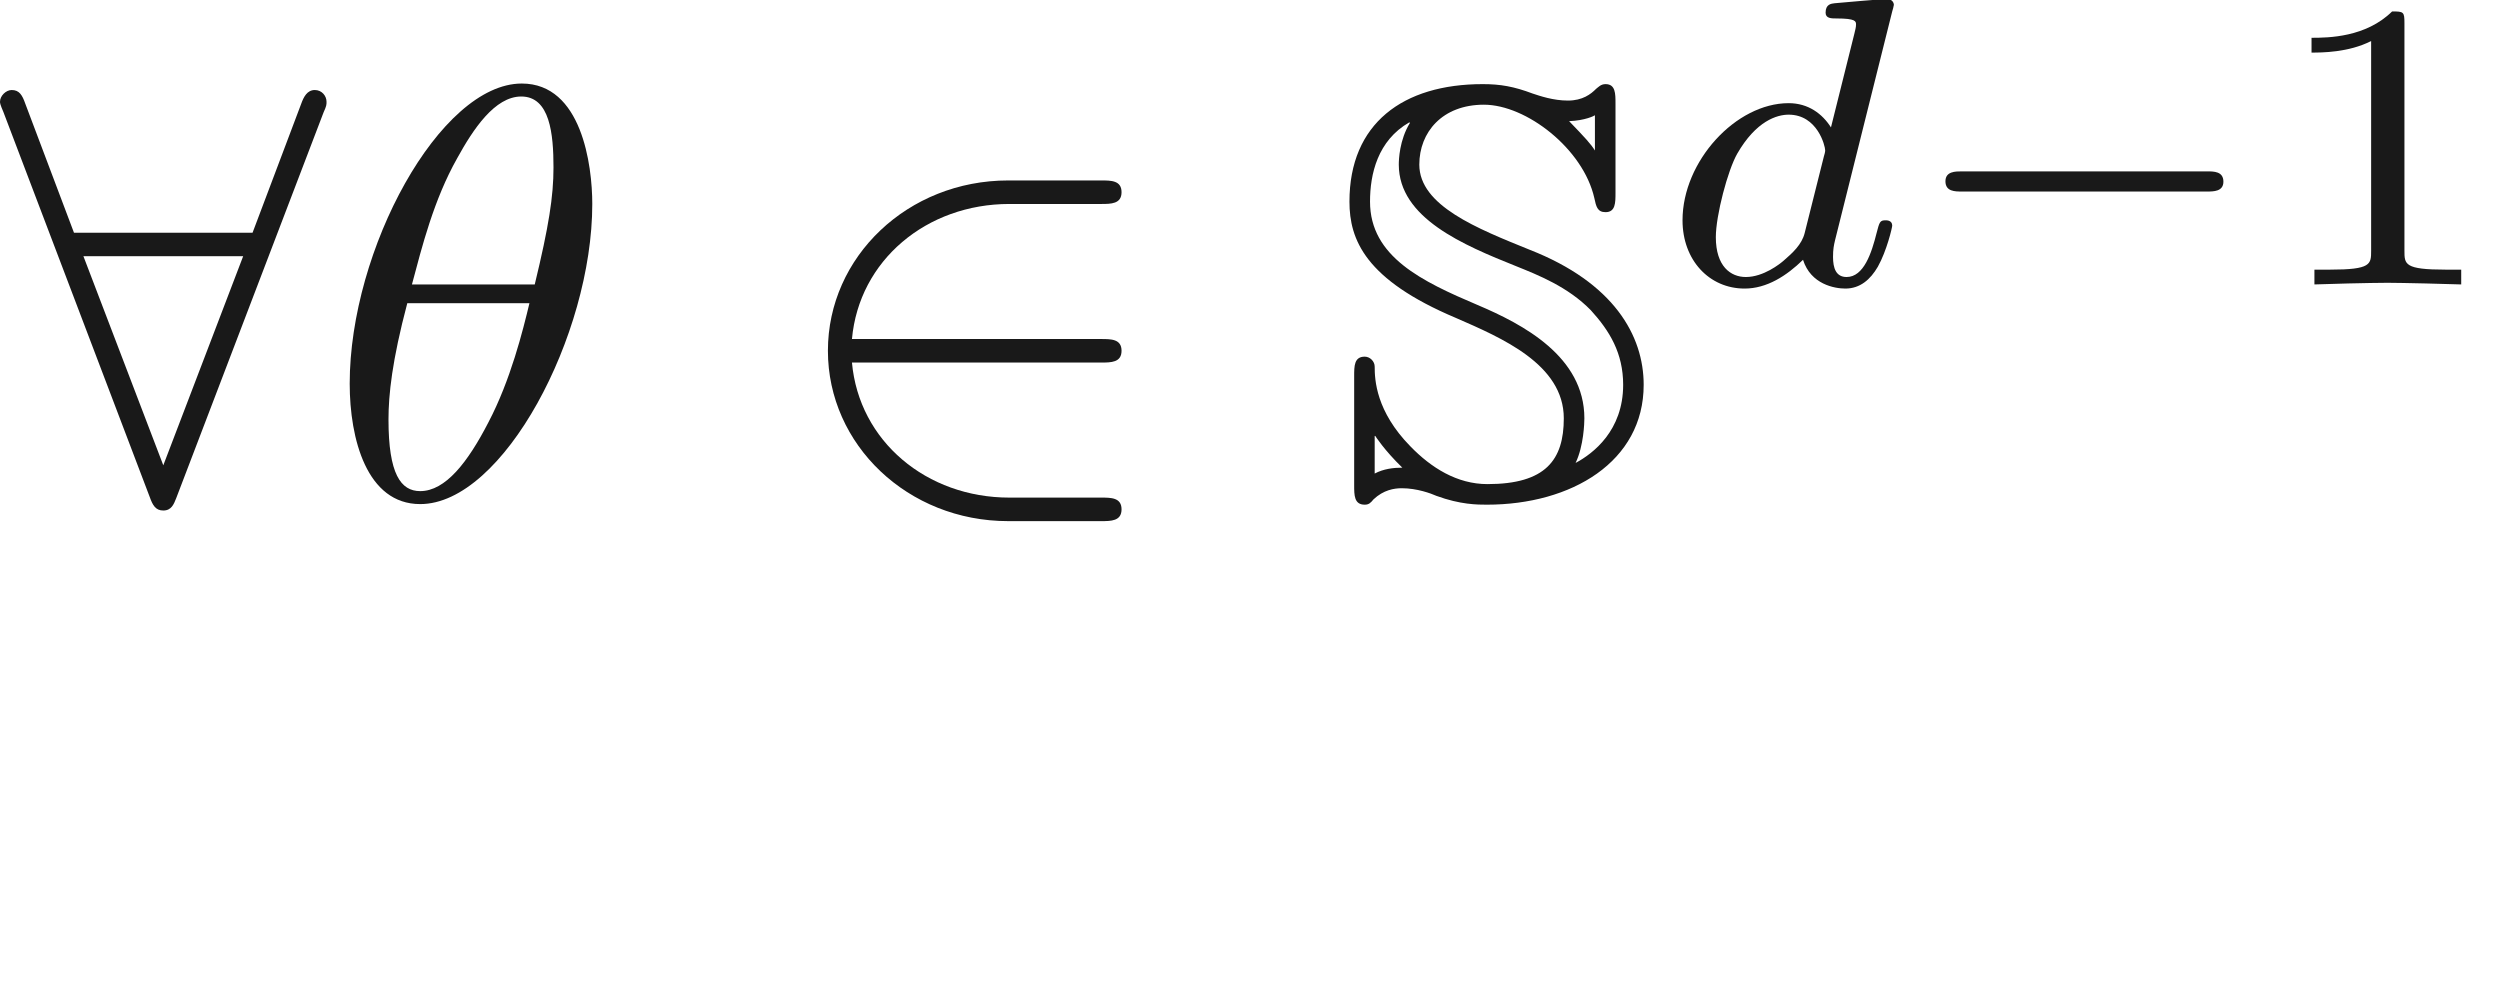 <ns0:svg xmlns:ns0="http://www.w3.org/2000/svg" xmlns:ns1="http://www.w3.org/1999/xlink" height="16.881pt" readme2tex:offset="0.38798" version="1.1" viewBox="-52.093 -70.478 42.408 16.881" width="42.408pt" xmlns:readme2tex="http://github.com/leegao/readme2tex/">
<ns0:defs>
<ns0:path d="M0.717 -1.046H0.727C0.727 -1.046 0.877 -0.807 1.186 -0.508C1.036 -0.508 0.867 -0.488 0.717 -0.408V-1.046ZM2.092 -3.049C2.869 -2.71 3.925 -2.262 3.925 -1.345C3.925 -0.638 3.616 -0.229 2.63 -0.229C2.112 -0.229 1.674 -0.508 1.325 -0.867C0.737 -1.465 0.717 -2.002 0.717 -2.222C0.717 -2.311 0.638 -2.391 0.548 -2.391C0.369 -2.391 0.369 -2.232 0.369 -2.062V-0.209C0.369 -0.04 0.369 0.12 0.548 0.12C0.618 0.12 0.648 0.09 0.697 0.03C0.867 -0.13 1.046 -0.159 1.176 -0.159C1.435 -0.159 1.674 -0.07 1.763 -0.03C2.172 0.12 2.461 0.12 2.62 0.12C4.055 0.12 5.28 -0.608 5.28 -1.913C5.28 -2.75 4.772 -3.646 3.347 -4.204C2.461 -4.563 1.474 -4.951 1.474 -5.649C1.474 -6.197 1.863 -6.665 2.57 -6.665C3.288 -6.665 4.254 -5.918 4.443 -5.081C4.473 -4.941 4.493 -4.842 4.633 -4.842C4.802 -4.842 4.802 -5.001 4.802 -5.171V-6.685C4.802 -6.854 4.802 -7.014 4.633 -7.014C4.553 -7.014 4.513 -6.964 4.473 -6.934C4.384 -6.844 4.244 -6.735 3.995 -6.735S3.517 -6.814 3.397 -6.854C3.078 -6.974 2.849 -7.014 2.55 -7.014C1.196 -7.014 0.289 -6.346 0.289 -5.021C0.289 -4.374 0.558 -3.696 2.092 -3.049ZM4.453 -5.888C4.384 -5.998 4.294 -6.097 4.015 -6.386C4.284 -6.396 4.443 -6.476 4.453 -6.486V-5.888ZM4.125 -0.588C4.264 -0.877 4.274 -1.275 4.274 -1.345C4.274 -2.391 3.238 -2.939 2.461 -3.268C1.524 -3.666 0.638 -4.085 0.638 -5.021C0.638 -5.489 0.767 -6.057 1.305 -6.366L1.315 -6.356C1.136 -6.067 1.126 -5.729 1.126 -5.649C1.126 -4.742 2.222 -4.284 3.118 -3.925C3.487 -3.776 3.995 -3.577 4.384 -3.178C4.702 -2.829 4.932 -2.451 4.932 -1.913C4.932 -1.136 4.423 -0.747 4.125 -0.588Z" id="g0-83" />
<ns0:path d="M4.533 -4.981C4.533 -5.639 4.354 -7.024 3.337 -7.024C1.953 -7.024 0.418 -4.214 0.418 -1.933C0.418 -0.996 0.707 0.11 1.614 0.11C3.019 0.11 4.533 -2.75 4.533 -4.981ZM1.474 -3.616C1.644 -4.254 1.843 -5.051 2.242 -5.758C2.511 -6.247 2.879 -6.804 3.328 -6.804C3.816 -6.804 3.875 -6.167 3.875 -5.599C3.875 -5.111 3.796 -4.603 3.557 -3.616H1.474ZM3.467 -3.298C3.357 -2.839 3.148 -1.993 2.77 -1.275C2.421 -0.598 2.042 -0.11 1.614 -0.11C1.285 -0.11 1.076 -0.399 1.076 -1.325C1.076 -1.743 1.136 -2.321 1.395 -3.298H3.467Z" id="g3-18" />
<ns0:path d="M2.336 -4.435C2.336 -4.624 2.322 -4.631 2.127 -4.631C1.681 -4.191 1.046 -4.184 0.76 -4.184V-3.933C0.928 -3.933 1.388 -3.933 1.771 -4.129V-0.572C1.771 -0.342 1.771 -0.251 1.074 -0.251H0.809V0C0.934 -0.007 1.792 -0.028 2.05 -0.028C2.267 -0.028 3.145 -0.007 3.299 0V-0.251H3.034C2.336 -0.251 2.336 -0.342 2.336 -0.572V-4.435Z" id="g6-49" />
<ns0:path d="M5.189 -1.576C5.3 -1.576 5.468 -1.576 5.468 -1.743C5.468 -1.918 5.307 -1.918 5.189 -1.918H1.032C0.921 -1.918 0.753 -1.918 0.753 -1.75C0.753 -1.576 0.914 -1.576 1.032 -1.576H5.189Z" id="g2-0" />
<ns0:path d="M5.46 -2.291C5.629 -2.291 5.808 -2.291 5.808 -2.491S5.629 -2.69 5.46 -2.69H1.235C1.355 -4.025 2.501 -4.981 3.905 -4.981H5.46C5.629 -4.981 5.808 -4.981 5.808 -5.181S5.629 -5.38 5.46 -5.38H3.885C2.182 -5.38 0.827 -4.085 0.827 -2.491S2.182 0.399 3.885 0.399H5.46C5.629 0.399 5.808 0.399 5.808 0.199S5.629 0 5.46 0H3.905C2.501 0 1.355 -0.956 1.235 -2.291H5.46Z" id="g1-50" />
<ns0:path d="M5.489 -6.535C5.539 -6.645 5.539 -6.665 5.539 -6.715C5.539 -6.814 5.46 -6.914 5.34 -6.914C5.21 -6.914 5.151 -6.795 5.111 -6.685L4.284 -4.493H1.255L0.428 -6.685C0.379 -6.824 0.329 -6.914 0.199 -6.914C0.1 -6.914 0 -6.814 0 -6.715C0 -6.695 0 -6.675 0.06 -6.535L2.54 -0.01C2.59 0.13 2.64 0.219 2.77 0.219C2.909 0.219 2.949 0.11 2.989 0.01L5.489 -6.535ZM1.415 -4.095H4.125L2.77 -0.548L1.415 -4.095Z" id="g1-56" />
<ns0:path d="M3.982 -4.631C3.989 -4.645 4.01 -4.735 4.01 -4.742C4.01 -4.777 3.982 -4.84 3.898 -4.84C3.759 -4.84 3.18 -4.784 3.006 -4.77C2.95 -4.763 2.852 -4.756 2.852 -4.61C2.852 -4.512 2.95 -4.512 3.034 -4.512C3.368 -4.512 3.368 -4.463 3.368 -4.407C3.368 -4.359 3.354 -4.317 3.34 -4.254L2.943 -2.664C2.797 -2.894 2.559 -3.075 2.225 -3.075C1.332 -3.075 0.425 -2.092 0.425 -1.088C0.425 -0.411 0.879 0.07 1.478 0.07C1.855 0.07 2.19 -0.146 2.469 -0.418C2.601 0 3.006 0.07 3.187 0.07C3.438 0.07 3.612 -0.084 3.738 -0.3C3.891 -0.572 3.982 -0.969 3.982 -0.997C3.982 -1.088 3.891 -1.088 3.87 -1.088C3.773 -1.088 3.766 -1.06 3.717 -0.872C3.633 -0.537 3.501 -0.126 3.208 -0.126C3.027 -0.126 2.978 -0.279 2.978 -0.467C2.978 -0.6 2.992 -0.663 3.013 -0.753L3.982 -4.631ZM2.497 -0.872C2.448 -0.676 2.294 -0.537 2.141 -0.404C2.078 -0.349 1.799 -0.126 1.499 -0.126C1.241 -0.126 0.99 -0.307 0.99 -0.802C0.99 -1.172 1.193 -1.939 1.353 -2.218C1.674 -2.776 2.029 -2.88 2.225 -2.88C2.713 -2.88 2.845 -2.35 2.845 -2.273C2.845 -2.246 2.831 -2.197 2.824 -2.176L2.497 -0.872Z" id="g4-100" />
<ns0:path d="M3.318 -0.757C3.357 -0.359 3.626 0.06 4.095 0.06C4.304 0.06 4.912 -0.08 4.912 -0.887V-1.445H4.663V-0.887C4.663 -0.309 4.413 -0.249 4.304 -0.249C3.975 -0.249 3.935 -0.697 3.935 -0.747V-2.74C3.935 -3.158 3.935 -3.547 3.577 -3.915C3.188 -4.304 2.69 -4.463 2.212 -4.463C1.395 -4.463 0.707 -3.995 0.707 -3.337C0.707 -3.039 0.907 -2.869 1.166 -2.869C1.445 -2.869 1.624 -3.068 1.624 -3.328C1.624 -3.447 1.574 -3.776 1.116 -3.786C1.385 -4.135 1.873 -4.244 2.192 -4.244C2.68 -4.244 3.248 -3.856 3.248 -2.969V-2.6C2.74 -2.57 2.042 -2.54 1.415 -2.242C0.667 -1.903 0.418 -1.385 0.418 -0.946C0.418 -0.139 1.385 0.11 2.012 0.11C2.67 0.11 3.128 -0.289 3.318 -0.757ZM3.248 -2.391V-1.395C3.248 -0.448 2.531 -0.11 2.082 -0.11C1.594 -0.11 1.186 -0.458 1.186 -0.956C1.186 -1.504 1.604 -2.331 3.248 -2.391Z" id="g5-97" />
</ns0:defs>
<ns0:g fill-opacity="0.9" id="page1">
<ns0:use x="-52.093" y="-62.037" ns1:href="#g1-56" />
<ns0:use x="-46.579" y="-62.037" ns1:href="#g3-18" />
<ns0:use x="-38.876" y="-62.037" ns1:href="#g1-50" />
<ns0:use x="-29.491" y="-62.037" ns1:href="#g0-83" />
<ns0:use x="-23.977" y="-65.653" ns1:href="#g4-100" />
<ns0:use x="-19.845" y="-65.653" ns1:href="#g2-0" />
<ns0:use x="-13.642" y="-65.653" ns1:href="#g6-49" />
</ns0:g>
</ns0:svg>